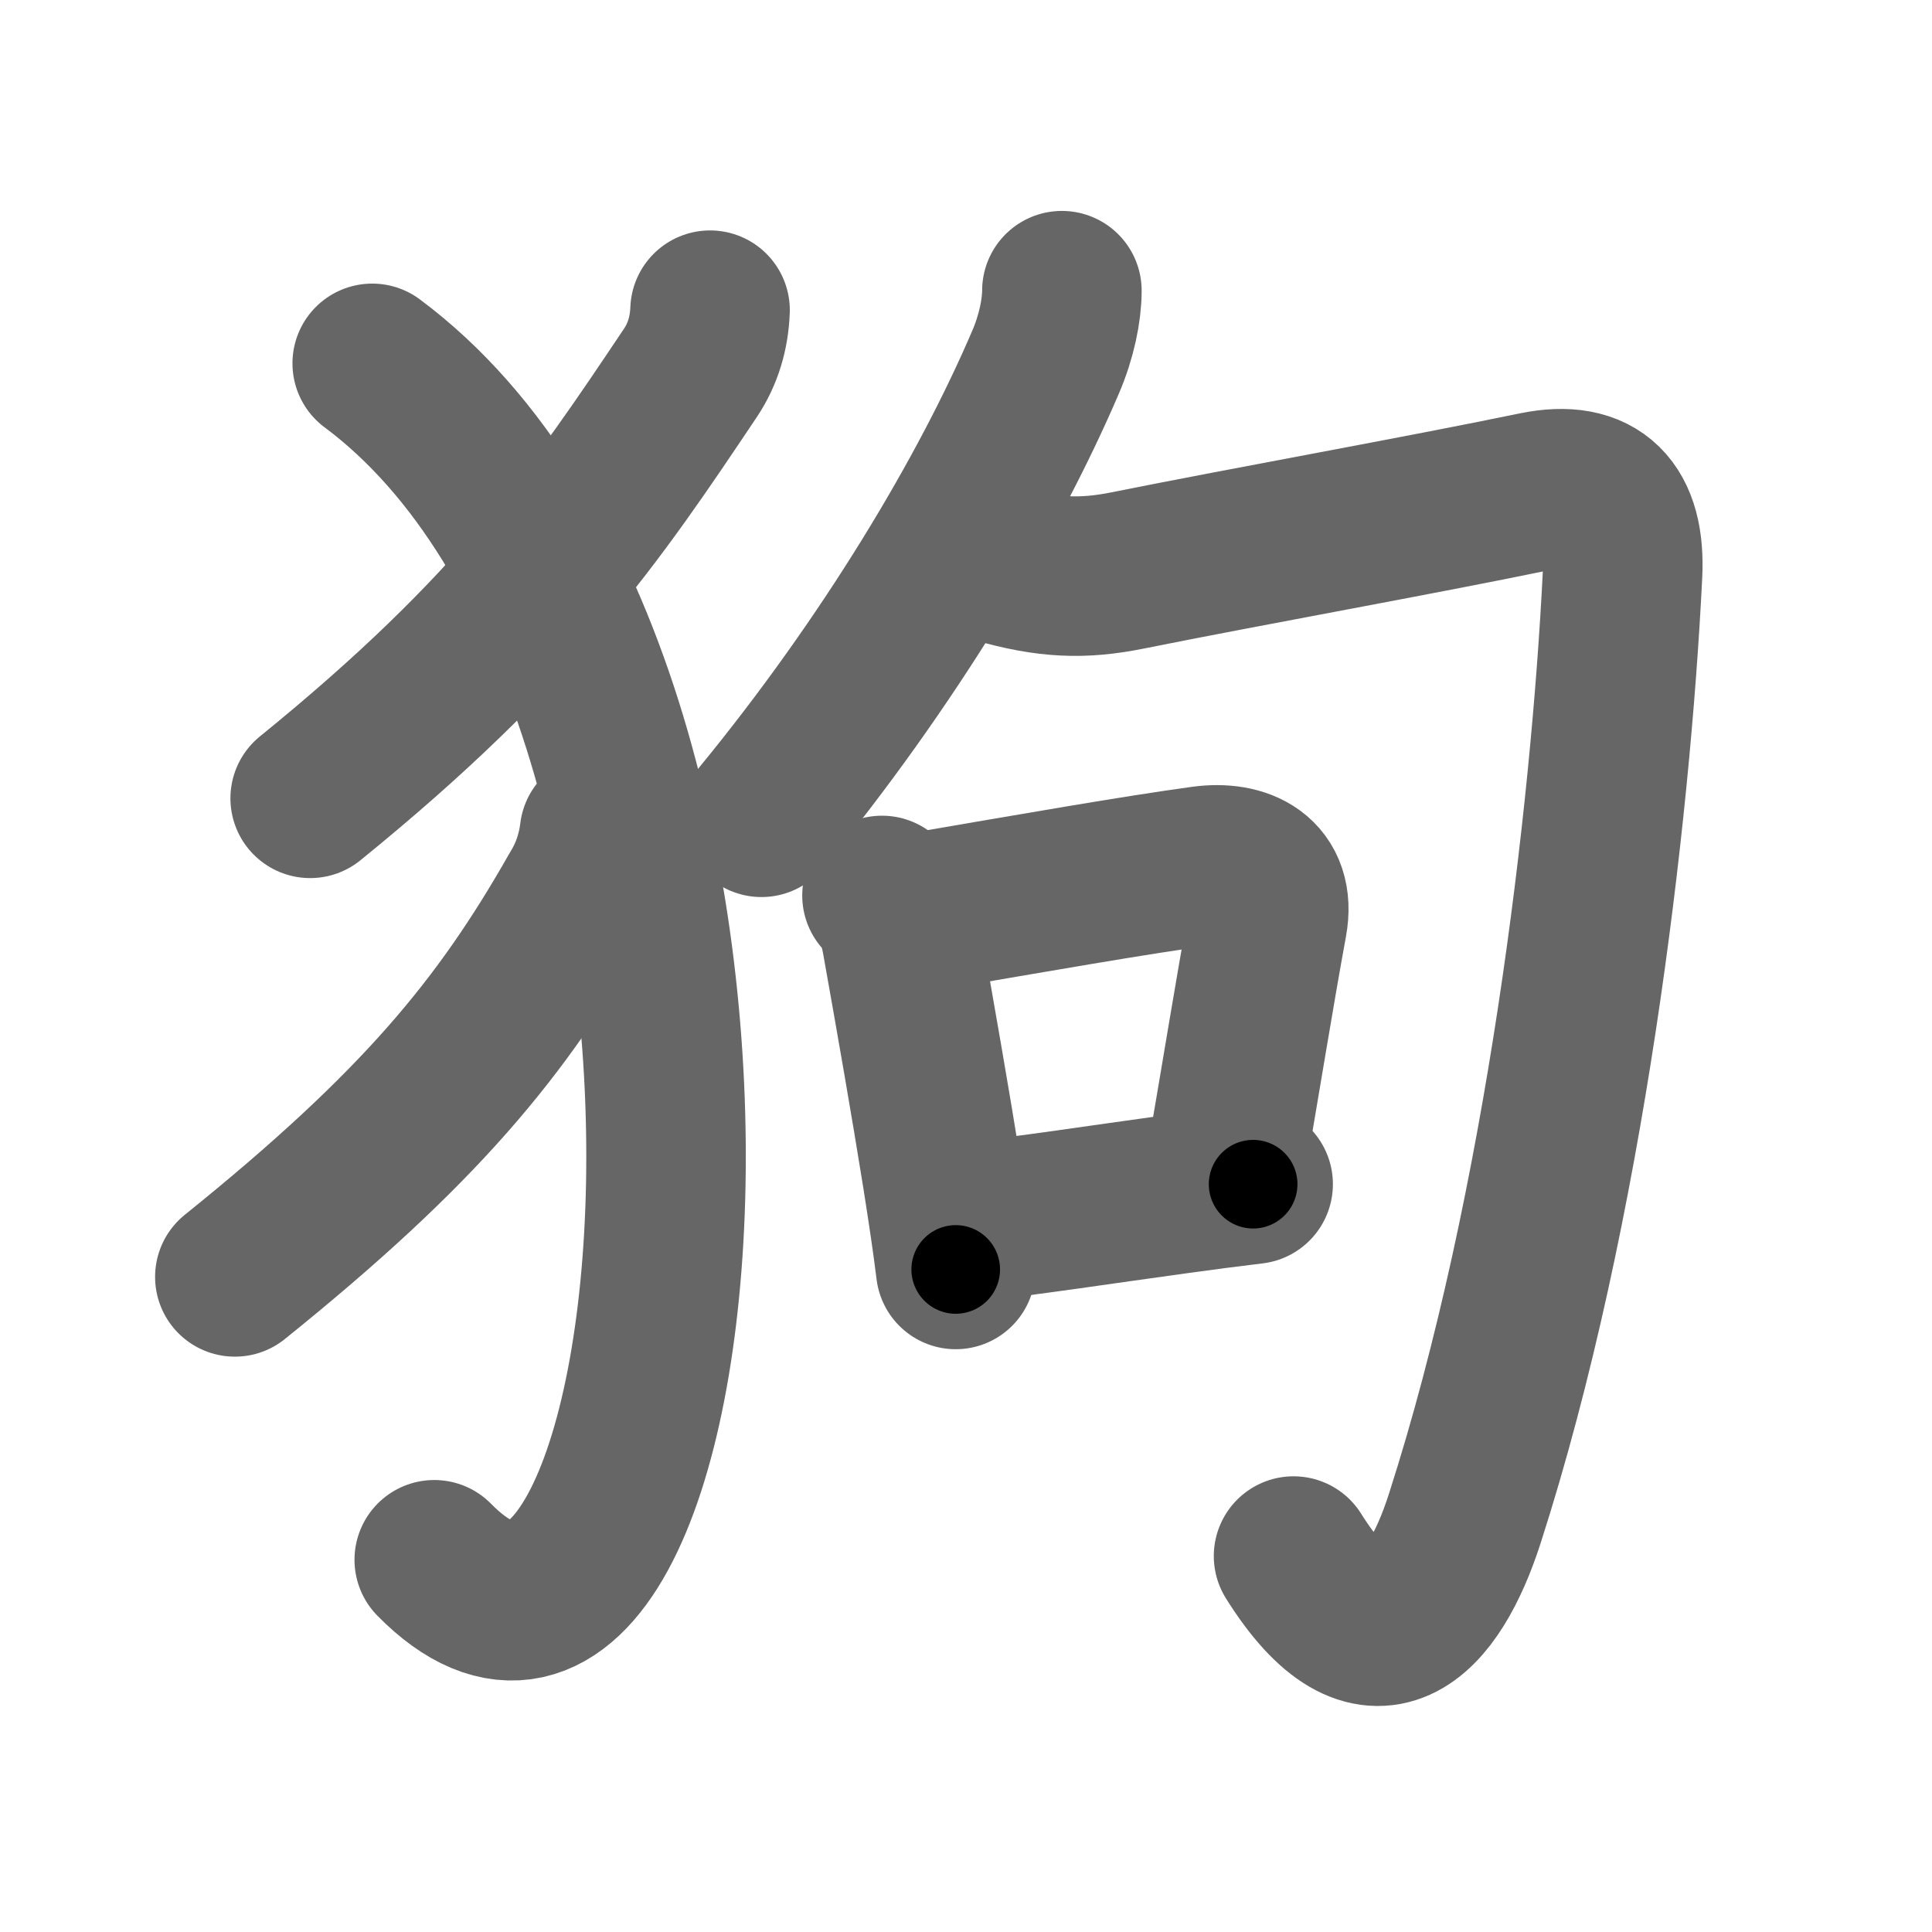 <svg xmlns="http://www.w3.org/2000/svg" width="109" height="109" viewBox="0 0 109 109" id="72d7"><g fill="none" stroke="#666" stroke-width="9" stroke-linecap="round" stroke-linejoin="round"><g><g><path d="M40.06,17.5c-0.05,1.29-0.4,2.47-1.09,3.51C33.62,29,29.24,35.51,17.5,45.04" /><path d="M21,20.5c24.5,18.25,18.5,82.75,3.5,67.5" /><path d="M33.82,47c-0.15,1.24-0.55,2.38-1.19,3.41C28.32,58,23.69,63.63,13.25,72.04" /></g><g><g><g><path d="M59.91,16.4c0,1.1-0.3,2.59-0.92,4.03C55.75,28,50.12,37.38,42.96,46.11" /></g><path d="M56.18,31.78c2.95,0.85,4.92,0.91,7.46,0.4c7.12-1.43,16.24-3.05,23.01-4.45c3.46-0.71,5.08,0.99,4.89,4.68c-0.67,13.6-3.25,35.7-8.9,53.26c-1.78,5.55-5.16,9.31-9.66,2.12" /></g><g><path d="M49.76,50.52c0.73,0.74,0.97,1.66,1.15,2.72c0.74,4.15,1.59,9,2.25,13.13c0.31,1.97,0.58,3.77,0.76,5.25" /><path d="M51.75,51.5c6.88-1.18,12.25-2.12,16.11-2.65c2.21-0.3,4.12,0.6,3.65,3.18c-0.7,3.81-1.46,8.53-2.47,14.4" /><path d="M54.74,68.94c3.49-0.38,7.27-0.97,11.65-1.57c1.37-0.19,2.81-0.38,4.31-0.56" /></g></g></g></g><g fill="none" stroke="#000" stroke-width="5" stroke-linecap="round" stroke-linejoin="round"><g><g><path d="M40.06,17.5c-0.05,1.29-0.4,2.47-1.09,3.51C33.62,29,29.24,35.51,17.5,45.04" stroke-dasharray="36.11" stroke-dashoffset="36.11"><animate id="0" attributeName="stroke-dashoffset" values="36.11;0" dur="0.36s" fill="freeze" begin="0s;72d7.click" /></path><path d="M21,20.5c24.5,18.25,18.5,82.75,3.5,67.5" stroke-dasharray="82.61" stroke-dashoffset="82.61"><animate attributeName="stroke-dashoffset" values="82.61" fill="freeze" begin="72d7.click" /><animate id="1" attributeName="stroke-dashoffset" values="82.61;0" dur="0.62s" fill="freeze" begin="0.end" /></path><path d="M33.82,47c-0.15,1.24-0.55,2.38-1.19,3.41C28.32,58,23.69,63.63,13.25,72.04" stroke-dasharray="32.89" stroke-dashoffset="32.89"><animate attributeName="stroke-dashoffset" values="32.89" fill="freeze" begin="72d7.click" /><animate id="2" attributeName="stroke-dashoffset" values="32.89;0" dur="0.33s" fill="freeze" begin="1.end" /></path></g><g><g><g><path d="M59.91,16.4c0,1.1-0.3,2.59-0.92,4.03C55.75,28,50.12,37.38,42.96,46.11" stroke-dasharray="34.53" stroke-dashoffset="34.53"><animate attributeName="stroke-dashoffset" values="34.53" fill="freeze" begin="72d7.click" /><animate id="3" attributeName="stroke-dashoffset" values="34.53;0" dur="0.35s" fill="freeze" begin="2.end" /></path></g><path d="M56.18,31.78c2.95,0.85,4.92,0.91,7.46,0.4c7.12-1.43,16.24-3.05,23.01-4.45c3.46-0.71,5.08,0.99,4.89,4.68c-0.67,13.6-3.25,35.7-8.9,53.26c-1.78,5.55-5.16,9.31-9.66,2.12" stroke-dasharray="108.13" stroke-dashoffset="108.13"><animate attributeName="stroke-dashoffset" values="108.13" fill="freeze" begin="72d7.click" /><animate id="4" attributeName="stroke-dashoffset" values="108.13;0" dur="0.81s" fill="freeze" begin="3.end" /></path></g><g><path d="M49.76,50.52c0.73,0.74,0.97,1.66,1.15,2.72c0.74,4.15,1.59,9,2.25,13.13c0.31,1.97,0.58,3.77,0.76,5.25" stroke-dasharray="21.63" stroke-dashoffset="21.63"><animate attributeName="stroke-dashoffset" values="21.63" fill="freeze" begin="72d7.click" /><animate id="5" attributeName="stroke-dashoffset" values="21.63;0" dur="0.22s" fill="freeze" begin="4.end" /></path><path d="M51.75,51.5c6.88-1.18,12.25-2.12,16.11-2.65c2.21-0.3,4.12,0.6,3.65,3.18c-0.7,3.81-1.46,8.53-2.47,14.4" stroke-dasharray="36.84" stroke-dashoffset="36.84"><animate attributeName="stroke-dashoffset" values="36.84" fill="freeze" begin="72d7.click" /><animate id="6" attributeName="stroke-dashoffset" values="36.84;0" dur="0.37s" fill="freeze" begin="5.end" /></path><path d="M54.74,68.94c3.49-0.38,7.27-0.97,11.65-1.57c1.37-0.19,2.81-0.38,4.31-0.56" stroke-dasharray="16.1" stroke-dashoffset="16.1"><animate attributeName="stroke-dashoffset" values="16.1" fill="freeze" begin="72d7.click" /><animate id="7" attributeName="stroke-dashoffset" values="16.1;0" dur="0.16s" fill="freeze" begin="6.end" /></path></g></g></g></g></svg>